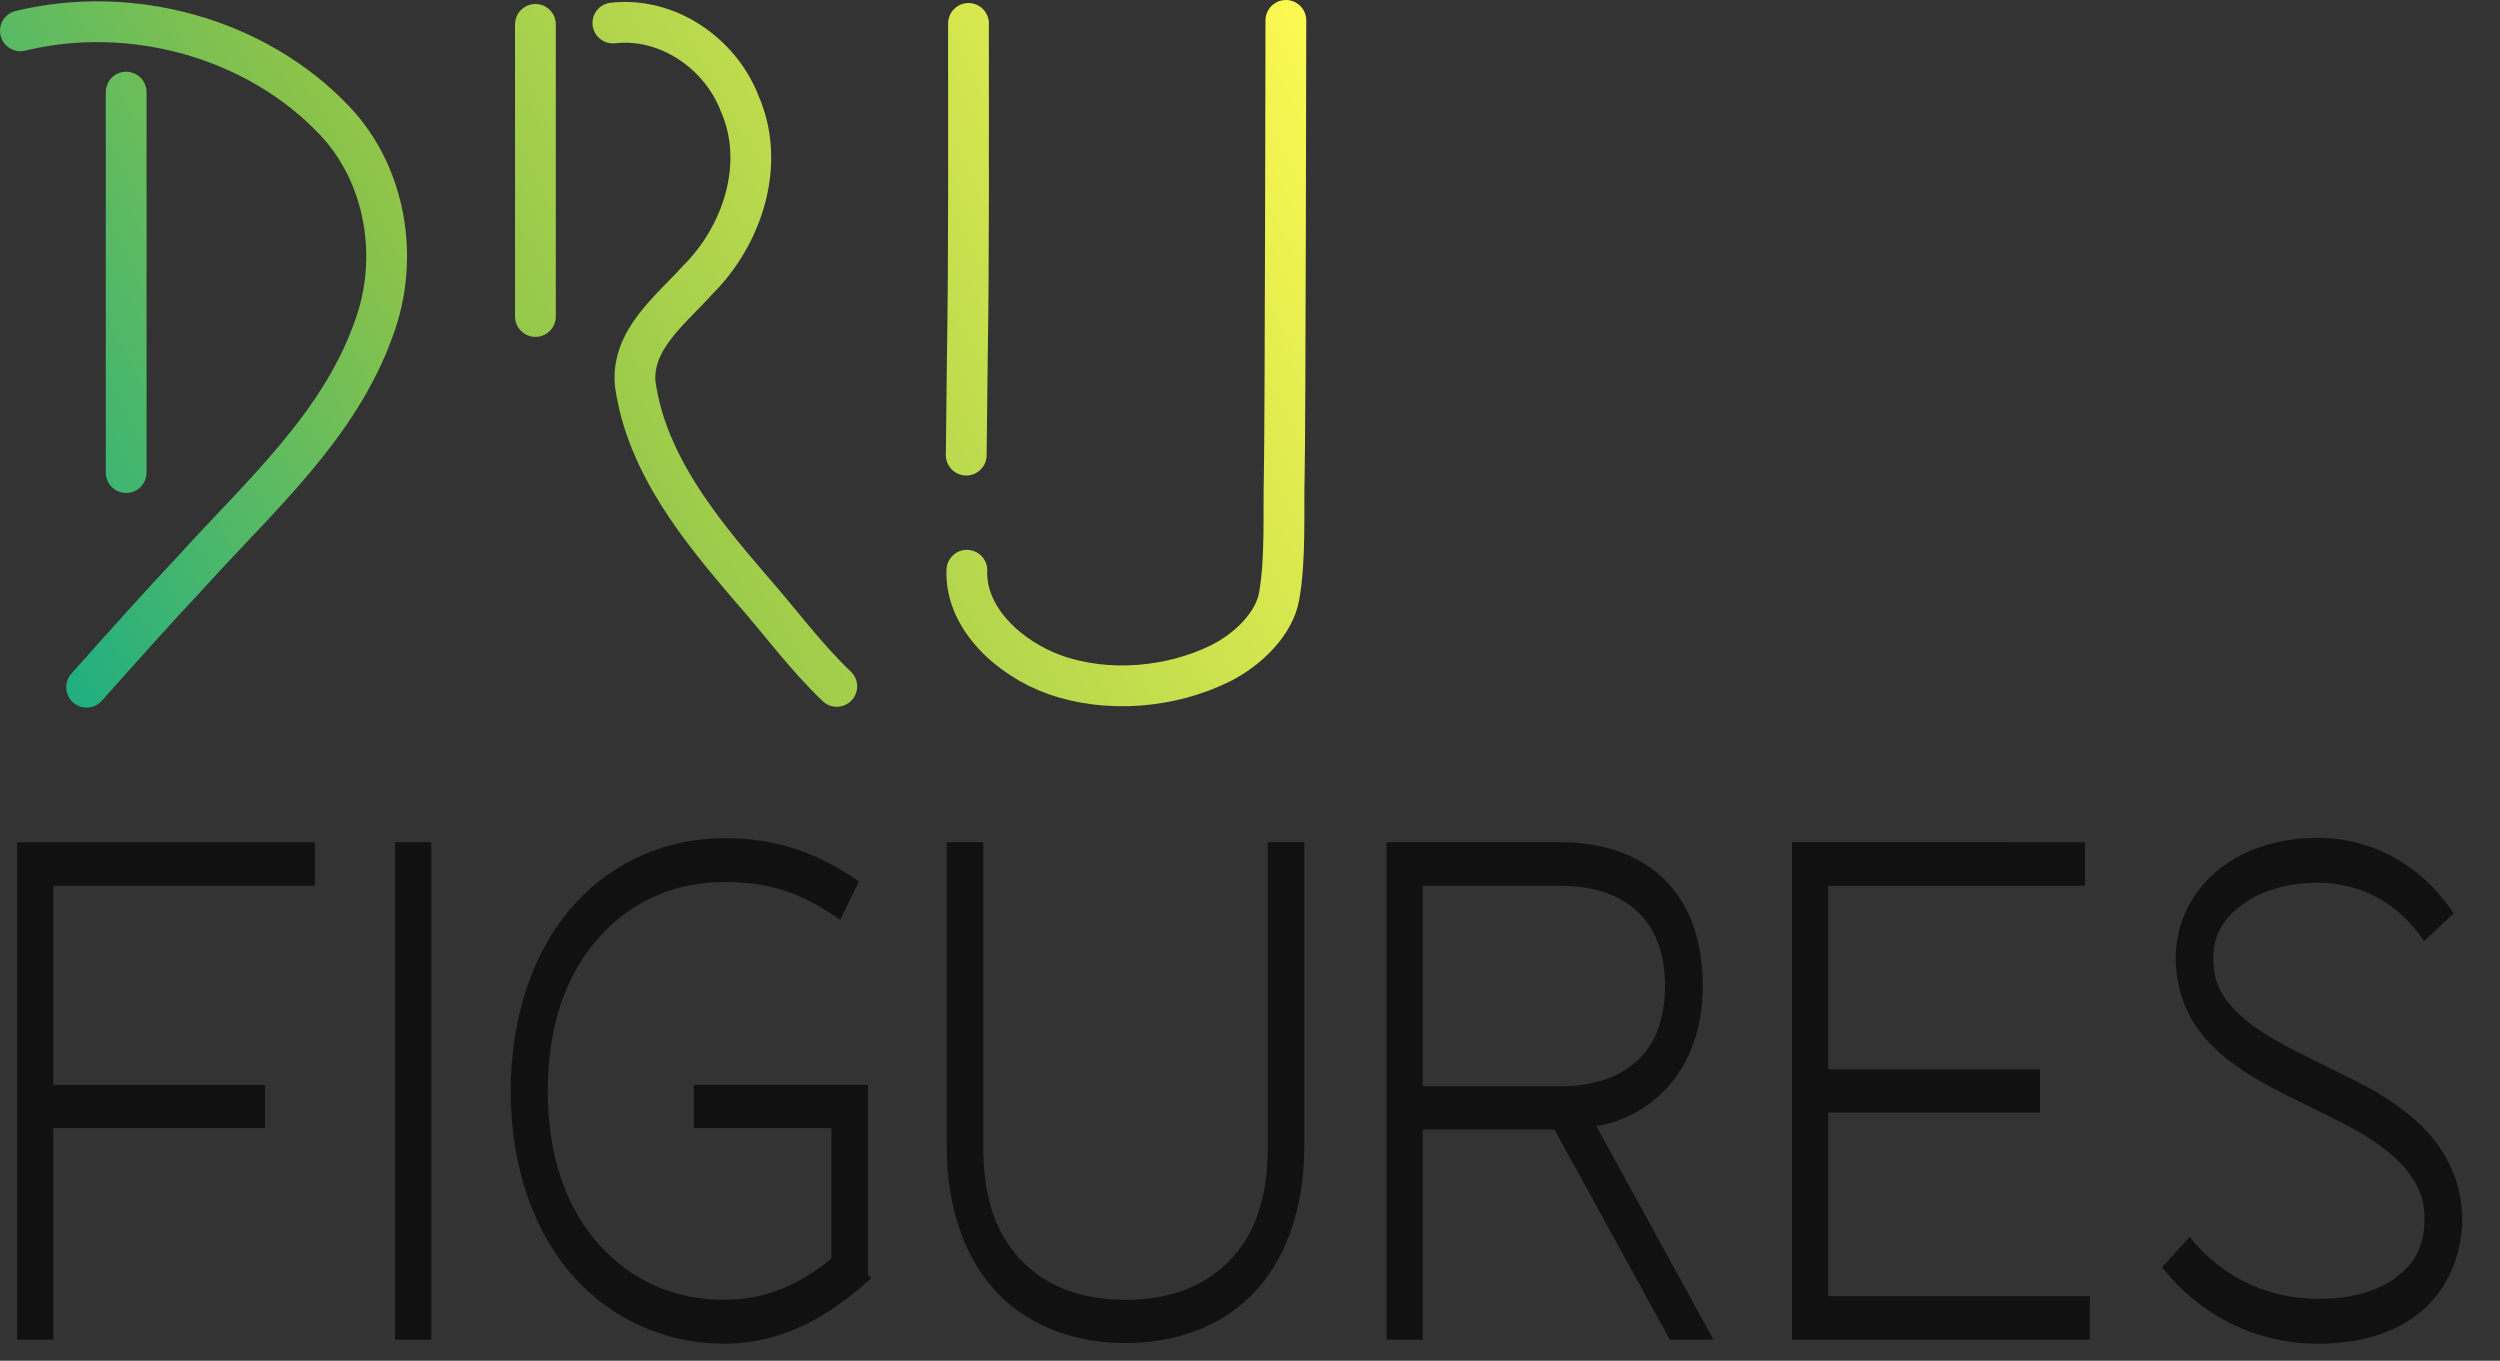 <?xml version="1.0" encoding="UTF-8" standalone="no"?>
<!-- Generator: Blender, SVG Export for Grease Pencil - v1.0 -->

<svg
   version="1.0"
   x="0px"
   y="0px"
   width="395"
   height="215"
   viewBox="0 0 395 215"
   id="svg31036"
   xmlns:xlink="http://www.w3.org/1999/xlink"
   xmlns="http://www.w3.org/2000/svg"
   xmlns:svg="http://www.w3.org/2000/svg">
  <rect x="0" y="0" width="395" height="215" fill="#333333" stroke="none"/>
  <defs
     id="defs31040">
    <linearGradient
       xlink:href="#linearGradient11459"
       id="linearGradient11461"
       x1="1031.866"
       y1="204.18"
       x2="1239.567"
       y2="89.674"
       gradientUnits="userSpaceOnUse" />
    <linearGradient
       id="linearGradient11459">
      <stop
         style="stop-color:#0bab8b;stop-opacity:1;"
         offset="0"
         id="stop11455" />
      <stop
         style="stop-color:#8bc34a;stop-opacity:1;"
         offset="0.397"
         id="stop13641" />
      <stop
         style="stop-color:#fffa51;stop-opacity:1;"
         offset="1"
         id="stop11457" />
    </linearGradient>
    <linearGradient
       xlink:href="#linearGradient11459"
       id="linearGradient19441"
       gradientUnits="userSpaceOnUse"
       x1="1031.866"
       y1="204.18"
       x2="1239.567"
       y2="89.674" />
    <linearGradient
       xlink:href="#linearGradient11459"
       id="linearGradient19443"
       gradientUnits="userSpaceOnUse"
       x1="1031.866"
       y1="204.18"
       x2="1239.567"
       y2="89.674" />
    <linearGradient
       xlink:href="#linearGradient11459"
       id="linearGradient19445"
       gradientUnits="userSpaceOnUse"
       x1="1031.866"
       y1="204.18"
       x2="1239.567"
       y2="89.674" />
    <linearGradient
       xlink:href="#linearGradient11459"
       id="linearGradient19447"
       gradientUnits="userSpaceOnUse"
       x1="1031.866"
       y1="204.18"
       x2="1239.567"
       y2="89.674" />
    <linearGradient
       xlink:href="#linearGradient11459"
       id="linearGradient19449"
       gradientUnits="userSpaceOnUse"
       x1="1031.866"
       y1="204.18"
       x2="1246.813"
       y2="92.492" />
    <linearGradient
       xlink:href="#linearGradient11459"
       id="linearGradient19451"
       gradientUnits="userSpaceOnUse"
       x1="1031.866"
       y1="204.18"
       x2="1246.813"
       y2="92.492" />
    <linearGradient
       xlink:href="#linearGradient11459"
       id="linearGradient19453"
       gradientUnits="userSpaceOnUse"
       x1="1031.866"
       y1="204.18"
       x2="1239.567"
       y2="89.674" />
  </defs>
  <g
     aria-label="FIGURES"
     transform="matrix(0.916,0,0,1.092,-266.207,-19.194)"
     id="text2449"
     style="font-size:100px;line-height:1.85;font-family:LORENZA;-inkscape-font-specification:LORENZA;letter-spacing:5px;fill:#111111;fill-opacity:1;stroke-width:10">
    <path
       d="m 293.566,139.438 v 71.973 h 6.25 v -30.615 h 36.523 v -6.25 h -36.523 v -28.809 h 45.117 v -6.299 z"
       id="path272"
       style="fill:#111111;fill-opacity:1" />
    <path
       d="m 365.021,211.411 v -71.973 h -6.25 v 71.973 z"
       id="path274"
       style="fill:#111111;fill-opacity:1" />
    <path
       d="m 389.65,148.471 c -6.738,6.25 -10.938,15.674 -10.938,26.953 0,11.279 4.199,20.703 10.938,26.953 6.689,6.25 16.016,9.619 25.879,9.619 10.156,0 18.359,-4.102 25.342,-9.473 l -0.537,-0.537 v -27.441 h -30.029 v 6.25 h 23.73 v 18.848 c -4.688,3.32 -10.791,6.006 -18.506,6.006 -8.545,0 -16.016,-2.783 -21.533,-7.959 -5.518,-5.127 -8.887,-12.451 -8.887,-22.266 0,-9.814 3.369,-17.139 8.887,-22.266 5.518,-5.176 12.988,-7.959 21.533,-7.959 7.91,0 13.281,1.514 20.02,5.469 l 3.223,-5.566 c -7.52,-4.346 -14.453,-6.25 -23.242,-6.25 -9.863,0 -19.189,3.369 -25.879,9.619 z"
       id="path276"
       style="fill:#111111;fill-opacity:1" />
    <path
       d="m 453.927,139.438 v 44.092 c 0,9.229 3.418,16.65 9.033,21.387 5.615,4.736 13.379,6.982 21.826,6.982 8.398,0 16.162,-2.246 21.777,-6.982 5.615,-4.736 9.033,-12.158 9.033,-21.387 v -44.092 h -6.299 v 44.092 c 0,7.812 -2.49,12.988 -6.787,16.602 -4.297,3.662 -10.352,5.518 -17.725,5.518 -7.422,0 -13.477,-1.855 -17.773,-5.518 -4.297,-3.613 -6.787,-8.789 -6.787,-16.602 v -44.092 z"
       id="path278"
       style="fill:#111111;fill-opacity:1" />
    <path
       d="m 529.777,139.438 v 71.973 h 6.25 v -30.42 h 22.705 l 19.922,30.42 h 7.52 l -20.215,-30.908 c 8.691,-1.123 18.359,-7.471 18.359,-20.264 0,-14.648 -11.084,-20.801 -24.463,-20.801 z m 6.25,6.299 h 23.828 c 9.766,0 17.969,4.004 17.969,14.502 0,10.498 -8.203,14.502 -17.969,14.502 h -23.828 z"
       id="path280"
       style="fill:#111111;fill-opacity:1" />
    <path
       d="m 599.718,139.438 v 71.973 h 51.367 v -6.299 h -45.117 v -26.562 h 36.523 v -6.25 h -36.523 v -26.562 h 44.287 v -6.299 z"
       id="path282"
       style="fill:#111111;fill-opacity:1" />
    <path
       d="m 673.468,143.296 c -4.443,2.881 -7.568,7.568 -7.568,12.842 0,4.785 2.1,8.984 5.518,12.061 3.32,3.076 7.959,5.469 13.525,7.812 l 9.375,3.906 c 4.688,1.953 8.398,4.102 10.938,6.494 2.441,2.393 3.564,4.59 3.564,7.52 0,3.516 -1.318,6.006 -4.297,8.057 -3.027,2.148 -7.666,3.516 -13.916,3.516 -12.646,0 -19.824,-6.25 -22.266,-8.984 l -4.785,4.395 c 3.32,3.662 12.158,11.084 27.051,11.084 7.178,0 13.33,-1.611 17.676,-4.688 4.346,-3.076 7.031,-8.008 7.031,-13.379 0,-4.736 -2.246,-8.984 -5.566,-12.158 -3.32,-3.174 -7.812,-5.713 -12.939,-7.861 l -9.424,-3.906 c -5.225,-2.197 -9.131,-4.297 -11.621,-6.592 -2.393,-2.197 -3.369,-4.15 -3.369,-7.275 0,-3.027 1.465,-5.371 4.59,-7.422 3.223,-2.148 7.861,-3.418 13.477,-3.418 7.568,0 14.111,3.125 18.262,8.447 l 5.127,-4.004 c -5.469,-6.982 -14.111,-10.938 -23.389,-10.938 -6.592,0 -12.598,1.562 -16.992,4.492 z"
       id="path284"
       style="fill:#111111;fill-opacity:1" />
  </g>
  <g
     id="blender_object_Stroke.002"
     style="stroke:url(#linearGradient11461)"
     transform="translate(-1037.072,-91.51)">
    <!--Layer: Lines-->
    <g
       id="Lines-8"
       style="stroke:url(#linearGradient19453)">
      <path
         id="polyline2"
         style="fill:none;stroke:url(#linearGradient19441);stroke-width:6.445;stroke-linecap:round"
         d="m 1057.006,106.067 c 0,20.036 0,40.073 0,60.109" />
      <path
         id="polyline4"
         style="fill:none;stroke:url(#linearGradient19443);stroke-width:6.444;stroke-linecap:round"
         d="m 1040.294,96.379 c 17.515,-4.256 37.253,1.082 49.7,14.241 8.139,8.646 10.226,21.835 6.125,32.841 -5.458,15.38 -18.037,26.447 -28.696,38.249 -5.67,6.023 -11.164,12.206 -16.668,18.381" />
      <path
         id="polyline6"
         style="fill:none;stroke:url(#linearGradient19445);stroke-width:6.444;stroke-linecap:round"
         d="m 1121.669,95.363 c 0,15.384 0,30.767 0,46.151" />
      <path
         id="polyline8"
         style="fill:none;stroke:url(#linearGradient19447);stroke-width:6.444;stroke-linecap:round"
         d="m 1133.905,95.143 c 8.645,-0.977 17.01,4.803 20.055,12.775 4.168,9.489 0.423,20.852 -6.698,27.868 -4.174,4.682 -10.43,9.332 -9.832,16.349 1.782,12.643 10.191,22.917 18.234,32.303 4.564,5.152 8.616,10.767 13.615,15.52" />
      <path
         id="polyline10"
         style="fill:none;stroke:url(#linearGradient19449);stroke-width:6.444;stroke-linecap:round"
         d="m 1190.093,95.211 c -0.024,17.786 0.098,35.572 -0.189,53.356 -0.056,4.95 -0.112,9.9 -0.168,14.851" />
      <path
         id="polyline12"
         style="fill:none;stroke:url(#linearGradient19451);stroke-width:6.445;stroke-linecap:round"
         d="m 1189.838,181.607 c -0.296,7.656 6.829,14.003 13.914,16.52 8.243,2.929 18.351,2.075 26.18,-1.827 4.209,-2.098 8.487,-6.157 9.257,-10.645 1.036,-6.038 0.637,-12.763 0.796,-19.244 0.158,-6.481 0.255,-71.679 0.255,-71.679" />
    </g>
  </g>
</svg>

